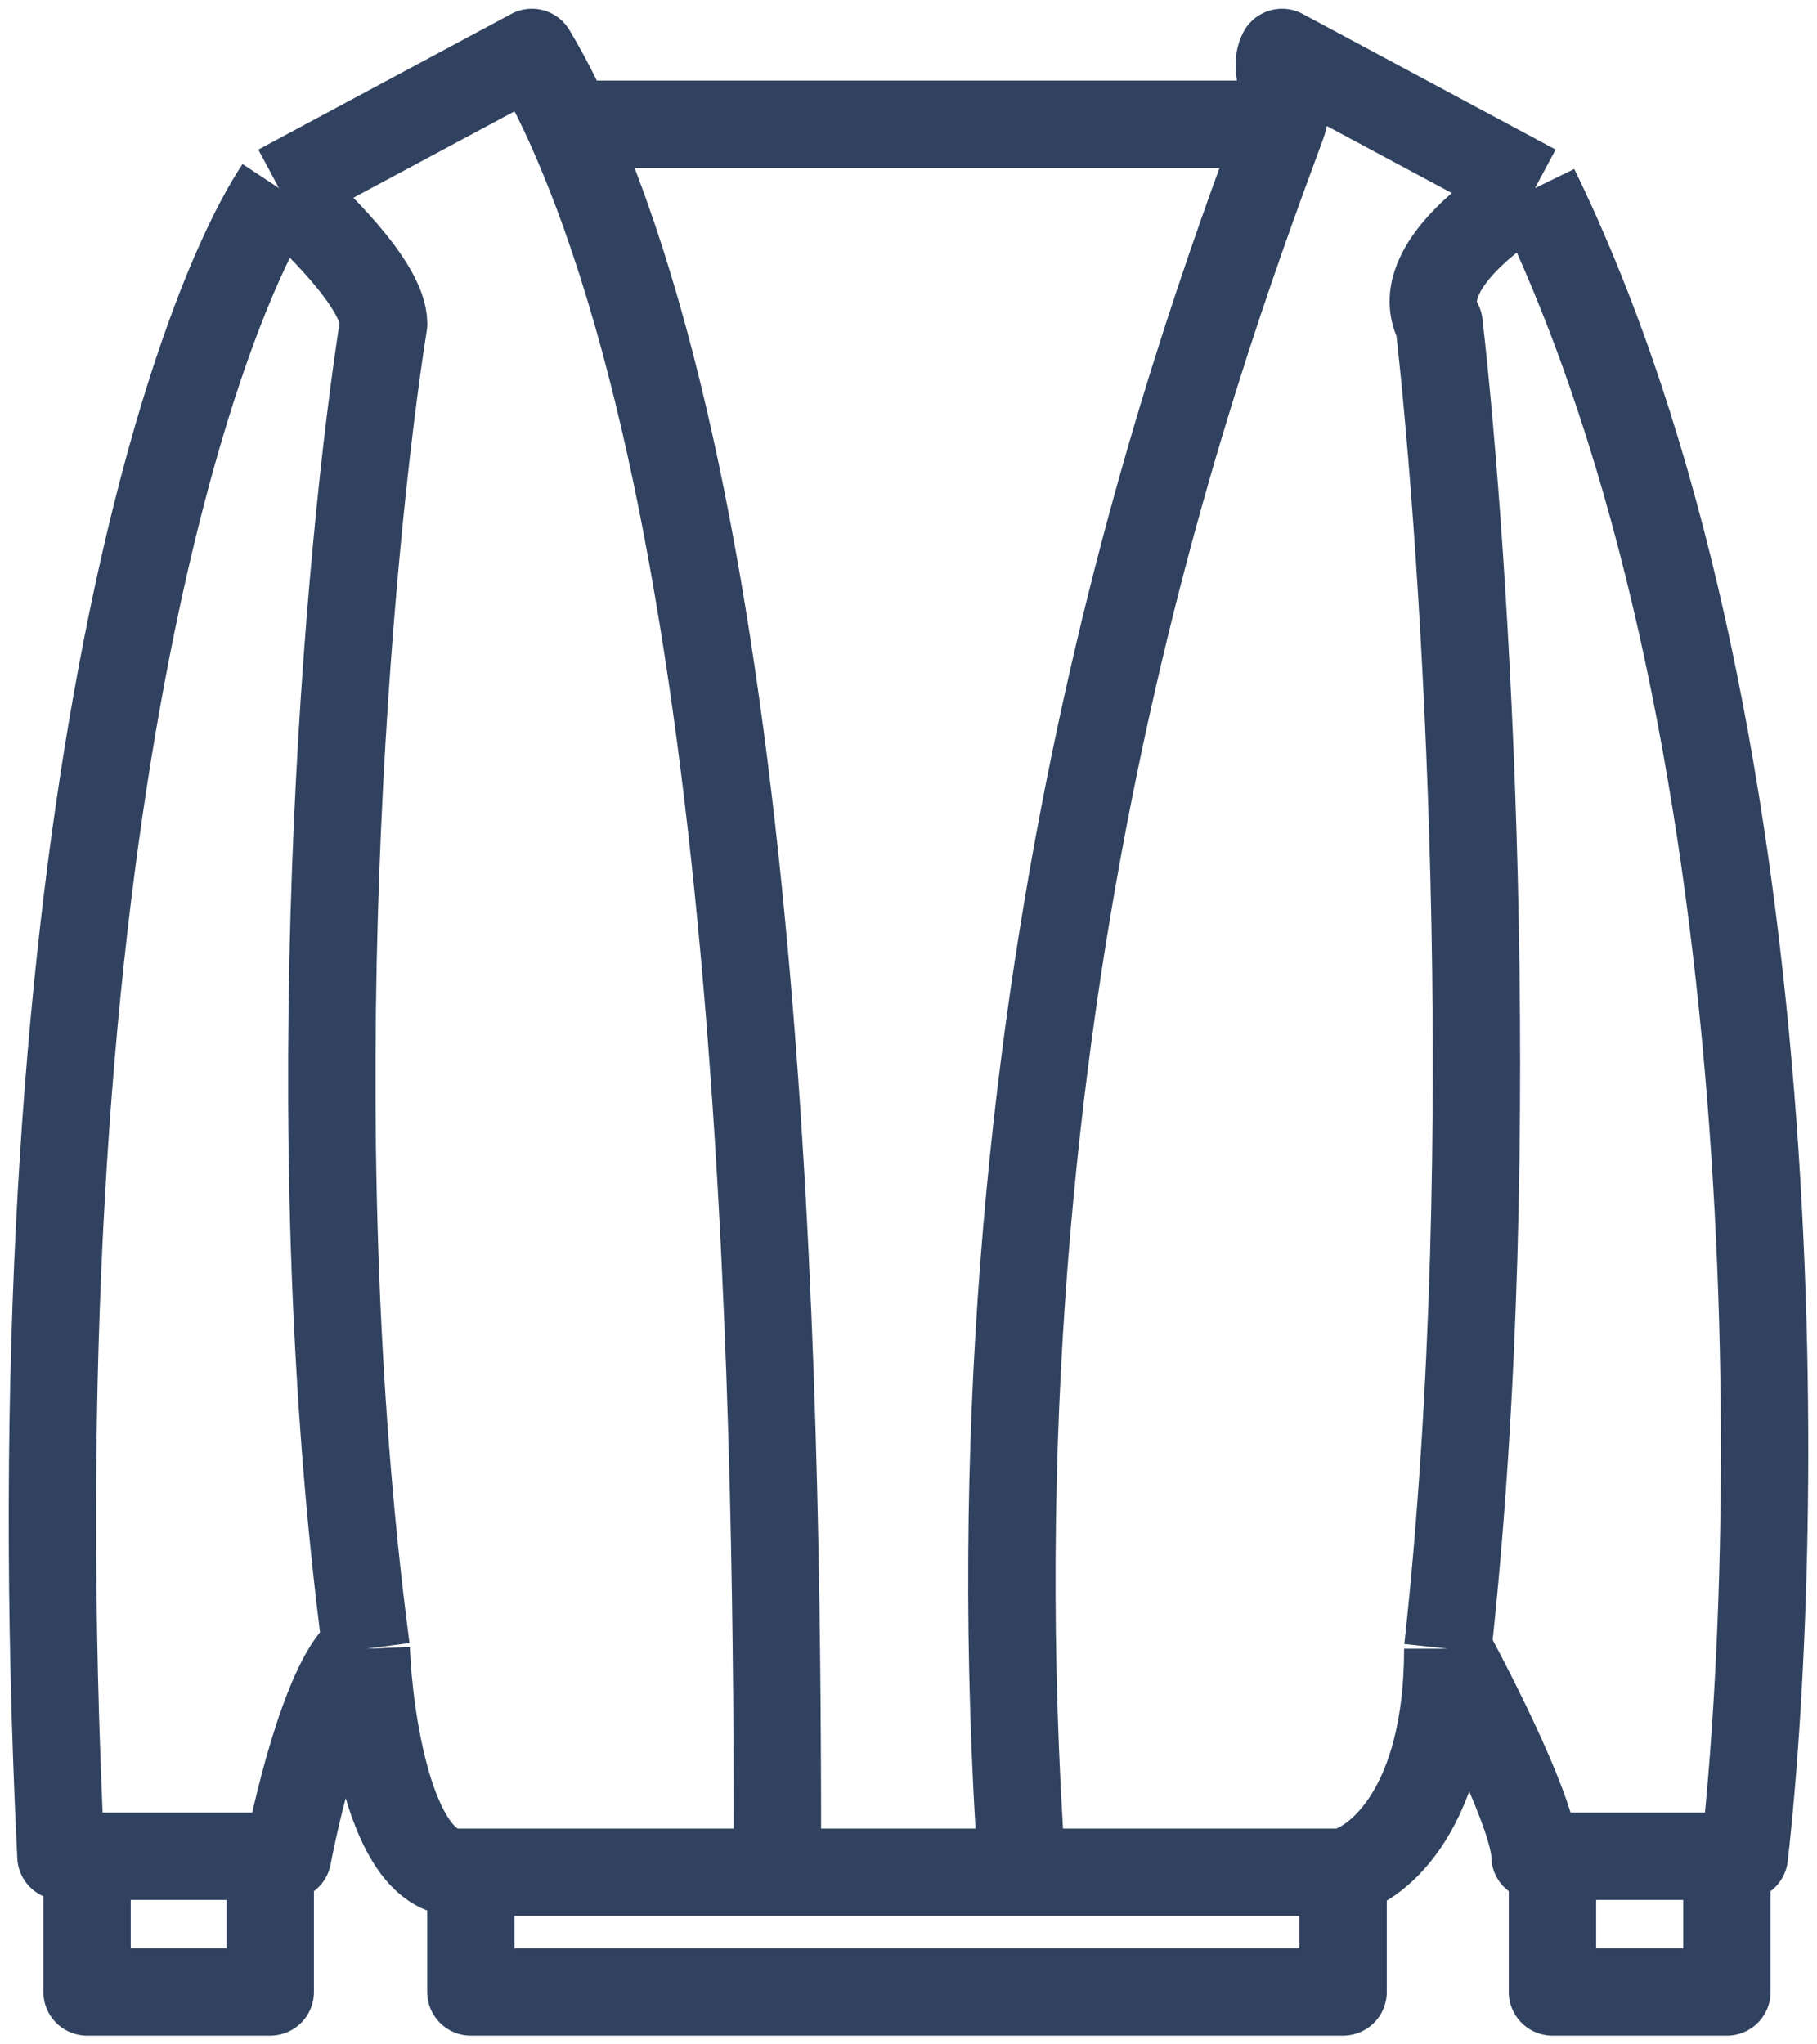 <svg width="104" height="117" viewBox="0 0 104 117" fill="none" xmlns="http://www.w3.org/2000/svg">
<path d="M15.967 10.765L30.445 3C31.212 4.286 31.921 5.66 32.575 7.111M15.967 10.765C10.642 18.835 0.69 49.227 3.486 106.235H4.983M15.967 10.765C17.964 12.44 21.958 16.338 21.958 18.531C19.961 31.169 16.965 64.027 20.959 94.358M20.959 94.358C18.962 95.454 17.132 102.733 16.466 106.235H15.468M20.959 94.358C21.126 98.469 22.357 106.783 25.952 107.148H26.95M76.876 107.148C78.873 106.691 82.867 103.494 82.867 94.358M76.876 107.148H26.95M76.876 107.148V114H26.95V107.148M82.867 94.358C84.531 97.403 87.859 104.042 87.859 106.235H88.858M82.867 94.358C86.062 65.124 83.865 31.625 82.367 18.531C80.77 15.607 85.363 12.136 87.859 10.765M87.859 10.765C102.637 41.096 102.004 87.049 99.841 106.235H98.843M87.859 10.765L73.381 3C72.818 4.109 73.984 5.481 73.381 7.111M73.381 7.111C68.104 21.372 55.005 57 58.5 107.148H44.5C44.5 83.414 44.181 32.873 32.575 7.111M73.381 7.111H32.575M4.983 106.235V114H15.468V106.235M4.983 106.235H15.468M88.858 106.235V114H98.843V106.235M88.858 106.235H98.843" stroke="#30425F" stroke-width="5" stroke-linejoin="round"/>
</svg>
